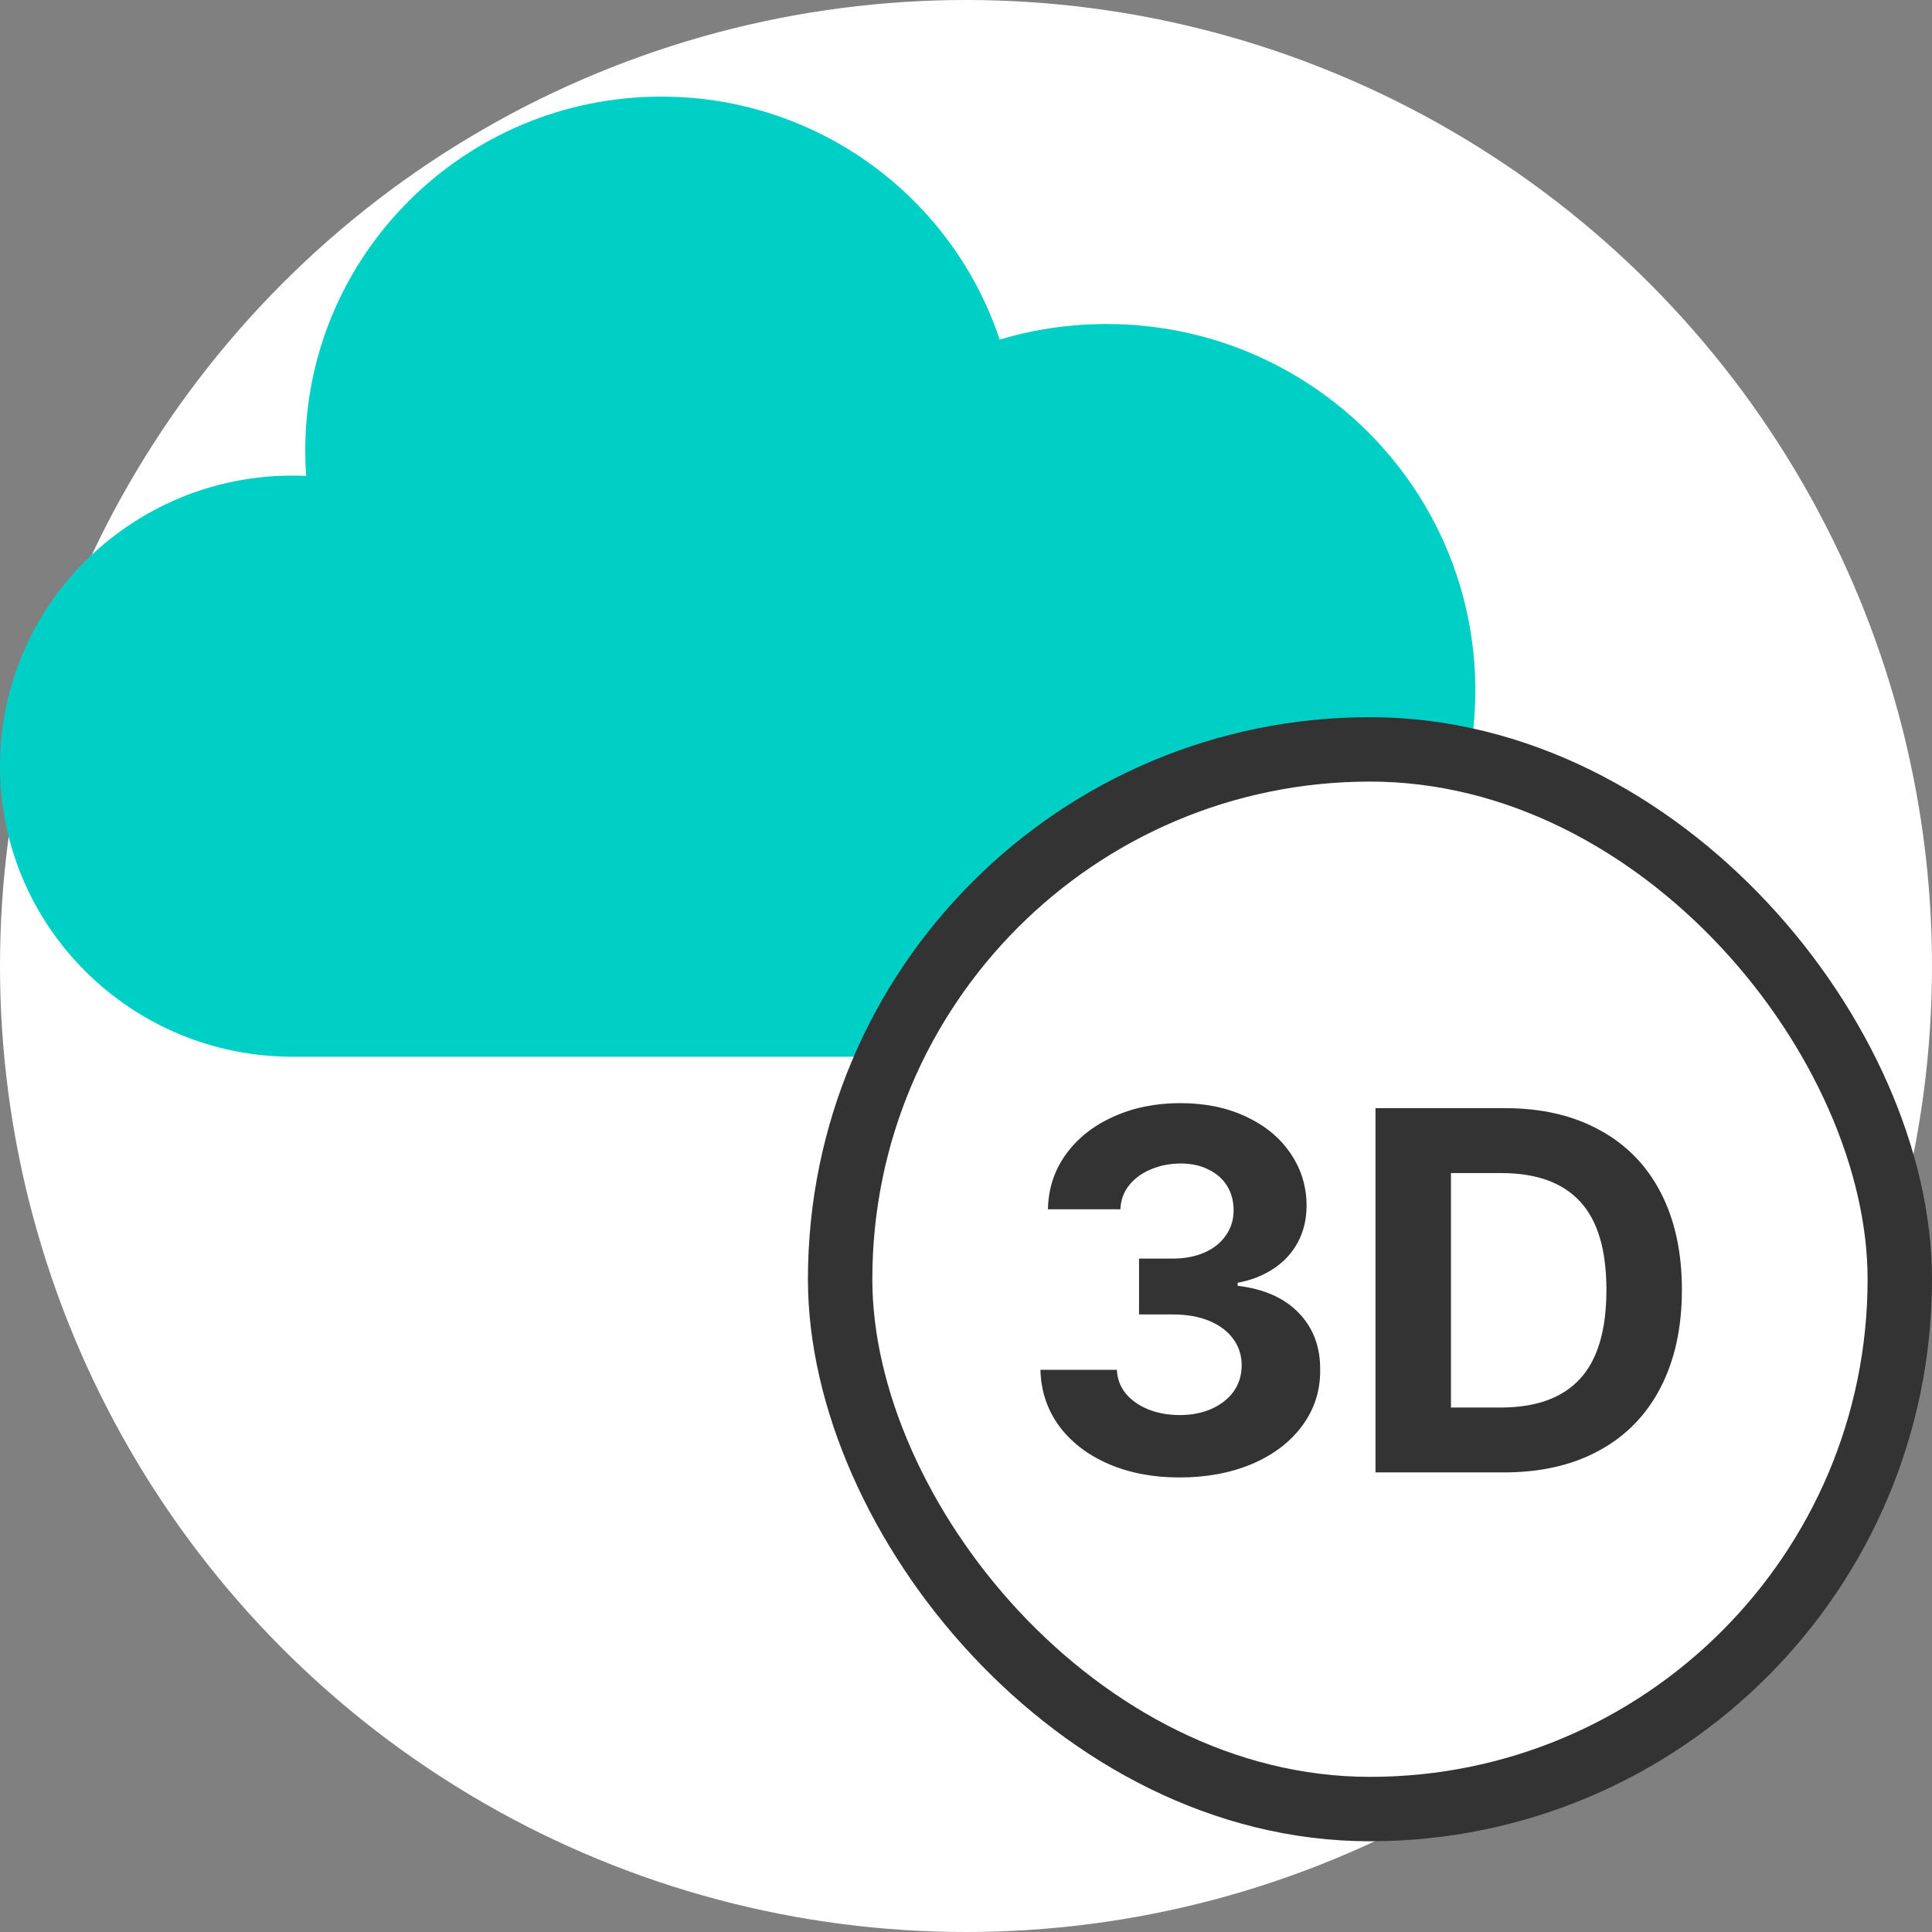 <svg width="60" height="60" viewBox="0 0 60 60" fill="none" xmlns="http://www.w3.org/2000/svg">
<rect x="0" y="0" width="60" height="60" fill="#808080" stroke="none"/>
<circle cx="30" cy="30" r="30" fill="white"/>
<path fill-rule="evenodd" clip-rule="evenodd" d="M34.364 32.818H9.085C4.067 32.818 0 28.778 0 23.794C0 18.811 4.067 14.77 9.085 14.77C9.227 14.77 9.368 14.774 9.508 14.78C9.489 14.518 9.48 14.253 9.48 13.986C9.48 7.918 14.431 3 20.539 3C25.438 3 29.593 6.164 31.046 10.547C32.096 10.232 33.21 10.062 34.364 10.062C40.69 10.062 45.818 15.156 45.818 21.44C45.818 27.724 40.69 32.818 34.364 32.818Z" fill="#00CFC5"/>
<rect x="26.091" y="23.273" width="32.909" height="32.909" rx="16.454" fill="white"/>
<rect x="26.091" y="23.273" width="32.909" height="32.909" rx="16.454" stroke="#333333" stroke-width="2"/>
<path d="M36.624 45.884C35.806 45.884 35.072 45.743 34.42 45.462C33.775 45.181 33.264 44.787 32.889 44.282C32.519 43.772 32.327 43.191 32.311 42.54H34.686C34.697 42.816 34.788 43.061 34.959 43.274C35.131 43.483 35.363 43.647 35.655 43.767C35.947 43.886 36.275 43.946 36.639 43.946C37.009 43.946 37.34 43.881 37.631 43.751C37.928 43.616 38.157 43.433 38.319 43.204C38.48 42.97 38.561 42.702 38.561 42.399C38.561 42.092 38.475 41.821 38.303 41.587C38.131 41.347 37.884 41.16 37.561 41.024C37.238 40.889 36.858 40.821 36.42 40.821H35.374V39.087H36.42C36.79 39.087 37.118 39.024 37.405 38.899C37.691 38.774 37.913 38.597 38.069 38.368C38.23 38.139 38.311 37.879 38.311 37.587C38.311 37.3 38.243 37.048 38.108 36.829C37.973 36.61 37.78 36.441 37.53 36.321C37.285 36.196 36.999 36.134 36.67 36.134C36.337 36.134 36.03 36.194 35.749 36.313C35.467 36.428 35.241 36.592 35.069 36.806C34.897 37.019 34.806 37.269 34.795 37.556H32.545C32.556 36.92 32.741 36.352 33.1 35.852C33.465 35.347 33.957 34.957 34.577 34.681C35.197 34.399 35.889 34.259 36.655 34.259C37.426 34.259 38.108 34.399 38.702 34.681C39.301 34.962 39.762 35.345 40.084 35.829C40.413 36.313 40.577 36.852 40.577 37.446C40.577 37.858 40.488 38.233 40.311 38.571C40.134 38.905 39.881 39.181 39.553 39.399C39.23 39.613 38.858 39.759 38.436 39.837V39.931C39.259 40.03 39.894 40.313 40.342 40.782C40.79 41.251 41.009 41.842 40.999 42.556C41.004 43.191 40.819 43.764 40.444 44.274C40.074 44.78 39.556 45.175 38.889 45.462C38.223 45.743 37.467 45.884 36.624 45.884ZM42.717 45.727V34.415H46.749C47.879 34.415 48.855 34.642 49.678 35.095C50.506 35.543 51.139 36.191 51.577 37.04C52.014 37.884 52.233 38.889 52.233 40.056C52.233 41.227 52.012 42.241 51.569 43.095C51.131 43.944 50.496 44.595 49.663 45.048C48.834 45.501 47.848 45.727 46.702 45.727H42.717ZM46.608 43.712C47.702 43.712 48.522 43.415 49.069 42.821C49.616 42.227 49.889 41.306 49.889 40.056C49.889 38.816 49.616 37.902 49.069 37.313C48.527 36.725 47.712 36.431 46.624 36.431H45.061V43.712H46.608Z" fill="#333333"/>
</svg>
